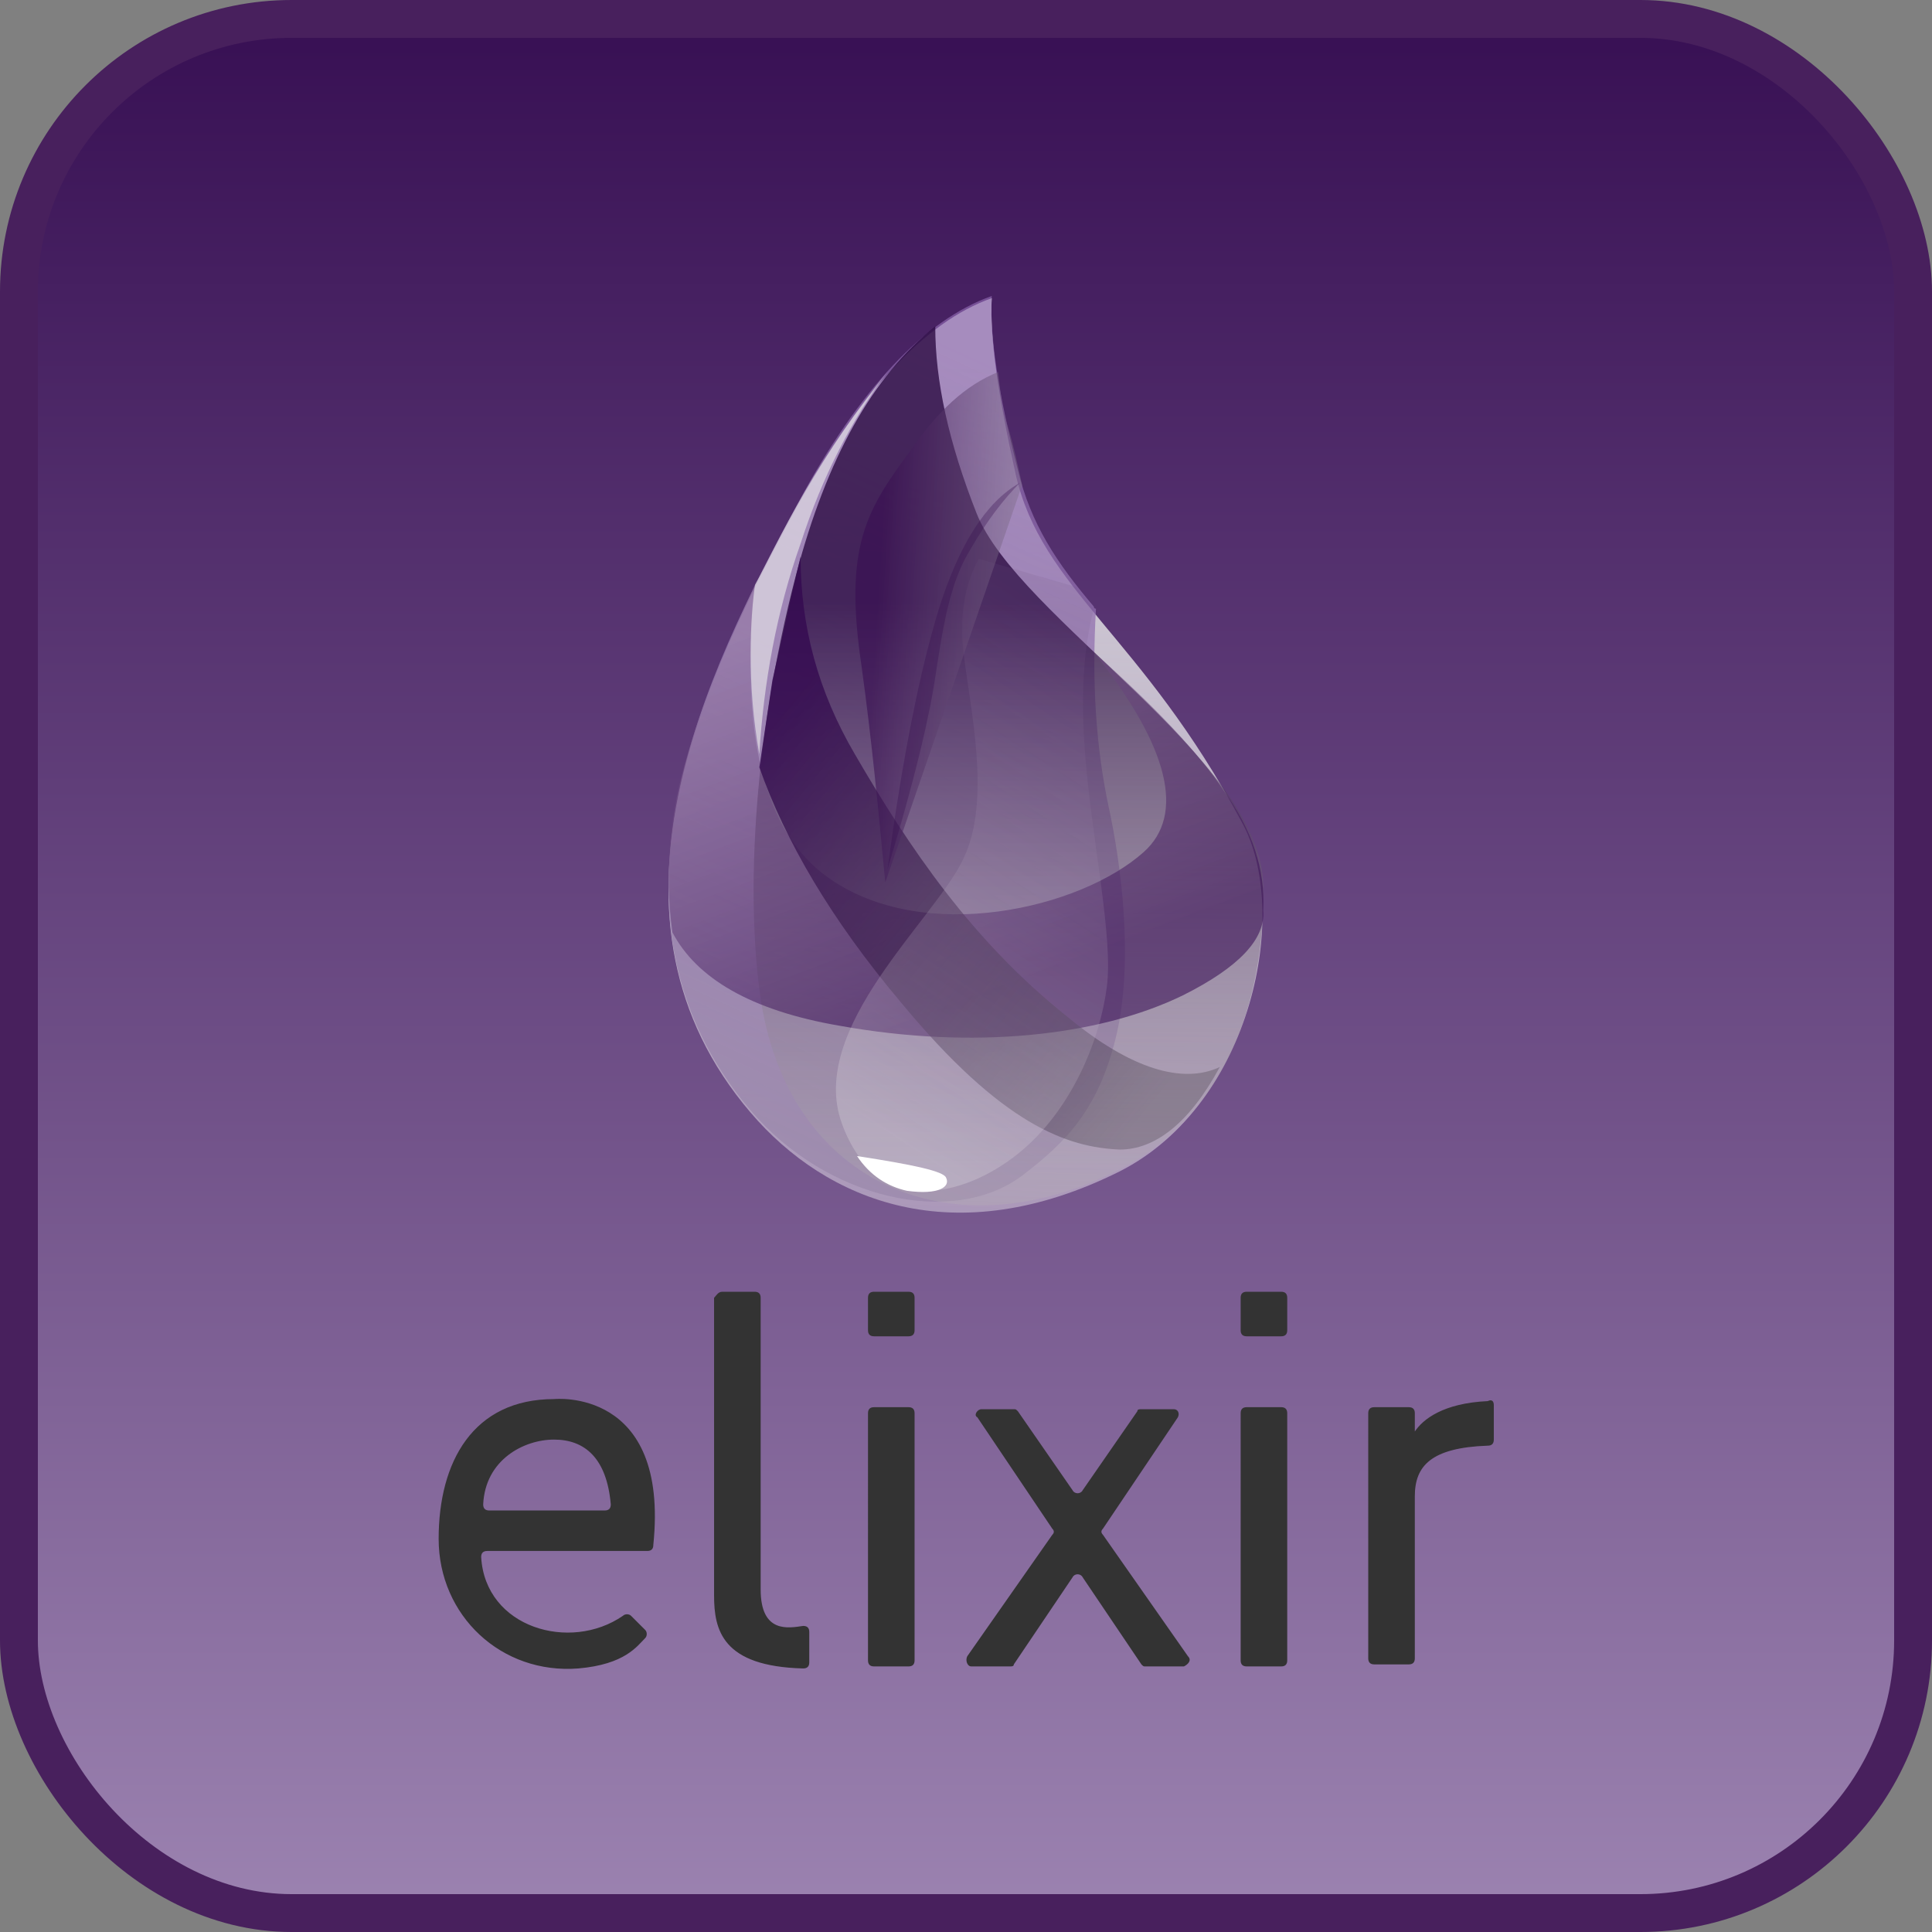 <?xml version="1.0" encoding="UTF-8" standalone="no"?>
<!-- Created with Inkscape (http://www.inkscape.org/) -->

<svg
   width="50mm"
   height="50mm"
   viewBox="0 0 50 50"
   version="1.1"
   id="svg1"
   xml:space="preserve"
   sodipodi:docname="elixir_Box.svg"
   inkscape:version="1.4.2 (f4327f4, 2025-05-13)"
   inkscape:export-filename="Cairo_Box.png"
   inkscape:export-xdpi="96"
   inkscape:export-ydpi="96"
   xmlns:inkscape="http://www.inkscape.org/namespaces/inkscape"
   xmlns:sodipodi="http://sodipodi.sourceforge.net/DTD/sodipodi-0.dtd"
   xmlns:xlink="http://www.w3.org/1999/xlink"
   xmlns="http://www.w3.org/2000/svg"
   xmlns:svg="http://www.w3.org/2000/svg"><rect x="0" y="0" width="50" height="50" fill="#808080" stroke="none"/><sodipodi:namedview
     id="namedview1"
     pagecolor="#ffffff"
     bordercolor="#000000"
     borderopacity="0.25"
     inkscape:showpageshadow="2"
     inkscape:pageopacity="0.0"
     inkscape:pagecheckerboard="0"
     inkscape:deskcolor="#d1d1d1"
     inkscape:document-units="mm"
     inkscape:zoom="2.1870665"
     inkscape:cx="-55.782483"
     inkscape:cy="77.043839"
     inkscape:window-width="2560"
     inkscape:window-height="1369"
     inkscape:window-x="-8"
     inkscape:window-y="-8"
     inkscape:window-maximized="1"
     inkscape:current-layer="svg1"><inkscape:page
       x="0"
       y="0"
       width="50"
       height="50"
       id="page1"
       margin="0"
       bleed="0" /></sodipodi:namedview><defs
     id="defs1"><linearGradient
       id="linearGradient5"><stop
         style="stop-color:#381054;stop-opacity:1;"
         offset="0.005"
         id="stop1" /><stop
         style="stop-color:#9b82b0;stop-opacity:1;"
         offset="0.998"
         id="stop5" /></linearGradient><linearGradient
       xlink:href="#linearGradient5"
       id="linearGradient1"
       x1="25"
       y1="7.0902283e-06"
       x2="25"
       y2="50"
       gradientUnits="userSpaceOnUse"
       gradientTransform="matrix(0.98,0,0,0.98,0.49,0.49)" /><linearGradient
       id="linearGradient5-8"><stop
         style="stop-color:#381054;stop-opacity:1;"
         offset="0.005"
         id="stop1-82" /><stop
         style="stop-color:#9f8daf;stop-opacity:1;"
         offset="1"
         id="stop5-4" /></linearGradient><linearGradient
       xlink:href="#linearGradient5-8"
       id="linearGradient1-3"
       x1="25"
       y1="7.0902283e-06"
       x2="25"
       y2="50"
       gradientUnits="userSpaceOnUse"
       gradientTransform="matrix(0.98,0,0,0.98,0.49,0.49)" /></defs><g
     id="layer1"
     inkscape:label="elixir"><rect
       style="font-variation-settings:normal;display:inline;fill:url(#linearGradient1);stroke:none;stroke-width:0.98;stroke-linecap:butt;stroke-linejoin:miter;stroke-miterlimit:4;stroke-dasharray:none;stroke-dashoffset:0;stroke-opacity:1;stop-color:#000000"
       id="rect1-18"
       width="49.02"
       height="49.02"
       x="0.49"
       y="0.49"
       rx="7.057"
       ry="7.057"
       inkscape:label="Background" /><g
       id="g19"
       transform="matrix(0.73,0,0,0.73,-18.805,3.959)"
       inkscape:label="Logo"><linearGradient
         id="SVGID_1_"
         gradientUnits="userSpaceOnUse"
         x1="328.19"
         y1="23.053"
         x2="323.425"
         y2="-172.409"
         gradientTransform="matrix(0.13,0,0,-0.2,-12.088,14.399)"><stop
           offset="0"
           stop-color="#d9d8dc"
           id="stop1-8" /><stop
           offset="1"
           stop-color="#fff"
           stop-opacity=".385"
           id="stop2-2" /></linearGradient><linearGradient
         id="SVGID_2_"
         gradientUnits="userSpaceOnUse"
         x1="371.722"
         y1="30.572"
         x2="332.737"
         y2="-139.339"
         gradientTransform="matrix(0.114,0,0,-0.227,-12.507,16.081)"><stop
           offset="0"
           stop-color="#8d67af"
           stop-opacity=".672"
           id="stop3-4" /><stop
           offset="1"
           stop-color="#9f8daf"
           id="stop4-5" /></linearGradient><linearGradient
         id="SVGID_3_"
         gradientUnits="userSpaceOnUse"
         x1="361.692"
         y1="-26.343"
         x2="361.692"
         y2="-154.205"
         gradientTransform="matrix(0.123,0,0,-0.211,-12.278,15.11)"><stop
           offset="0"
           stop-color="#26053d"
           stop-opacity=".762"
           id="stop5-5" /><stop
           offset="1"
           stop-color="#b7b4b4"
           stop-opacity=".278"
           id="stop6-1" /></linearGradient><linearGradient
         id="SVGID_4_"
         gradientUnits="userSpaceOnUse"
         x1="176.455"
         y1="-76.587"
         x2="235.593"
         y2="-195.597"
         gradientTransform="matrix(0.185,0,0,-0.14,-10.601,10.703)"><stop
           offset="0"
           stop-color="#91739f"
           stop-opacity=".46"
           id="stop7-7" /><stop
           offset="1"
           stop-color="#32054f"
           stop-opacity=".54"
           id="stop8-1" /></linearGradient><linearGradient
         id="SVGID_5_"
         gradientUnits="userSpaceOnUse"
         x1="347.876"
         y1="-172.927"
         x2="242.769"
         y2="-60.638"
         gradientTransform="matrix(0.142,0,0,-0.183,-11.76,13.338)"><stop
           offset="0"
           stop-color="#463d49"
           stop-opacity=".331"
           id="stop9-1" /><stop
           offset="1"
           stop-color="#340a50"
           stop-opacity=".821"
           id="stop10-5" /></linearGradient><linearGradient
         id="SVGID_6_"
         gradientUnits="userSpaceOnUse"
         x1="430.311"
         y1="-13.082"
         x2="399.032"
         y2="-122.998"
         gradientTransform="matrix(0.106,0,0,-0.245,-12.73,17.176)"><stop
           offset="0"
           stop-color="#715383"
           stop-opacity=".145"
           id="stop11-2" /><stop
           offset="1"
           stop-color="#f4f4f4"
           stop-opacity=".234"
           id="stop12" /></linearGradient><linearGradient
         id="SVGID_7_"
         gradientUnits="userSpaceOnUse"
         x1="525.602"
         y1="-20.752"
         x2="425.694"
         y2="-1.951"
         gradientTransform="matrix(0.092,0,0,-0.283,-13.114,19.532)"><stop
           offset="0"
           stop-color="#a5a1a8"
           stop-opacity=".356"
           id="stop13" /><stop
           offset="1"
           stop-color="#370c50"
           stop-opacity=".582"
           id="stop14" /></linearGradient><g
         id="g18"
         inkscape:label="Text"
         transform="matrix(0.718,0,0,0.718,4.334,24.791)"><path
           class="st10"
           d="m 53.9,34.5 h 7.9 c 0.2,0 0.3,-0.1 0.3,-0.3 0.8,-7.8 -4.9,-7.2 -4.9,-7.2 -4,0 -5.7,3.1 -5.7,6.9 0,3.8 3.1,6.7 6.9,6.4 2.3,-0.2 2.9,-1.1 3.3,-1.5 0.1,-0.1 0.1,-0.3 0,-0.4 L 61,37.7 c -0.1,-0.1 -0.3,-0.1 -0.4,0 -2.6,1.8 -6.8,0.6 -7,-2.9 0,-0.2 0.1,-0.3 0.3,-0.3 z M 57.2,29 c 1.5,0 2.6,0.9 2.8,3.2 0,0.2 -0.1,0.3 -0.3,0.3 H 54 c -0.2,0 -0.3,-0.1 -0.3,-0.3 0.1,-2.2 2,-3.2 3.5,-3.2 z m 8.3,-7.3 h 1.6 c 0.2,0 0.3,0.1 0.3,0.3 v 14.4 c 0,2.2 1.4,1.9 2.1,1.8 0.2,0 0.3,0.1 0.3,0.3 V 40 c 0,0.2 -0.1,0.3 -0.3,0.3 -4,-0.1 -4.4,-1.9 -4.4,-3.6 V 22 c 0.1,-0.1 0.2,-0.3 0.4,-0.3 z m 7.5,5.7 h 1.7 c 0.2,0 0.3,0.1 0.3,0.3 v 12.2 c 0,0.2 -0.1,0.3 -0.3,0.3 H 73 c -0.2,0 -0.3,-0.1 -0.3,-0.3 V 27.7 c 0,-0.2 0.1,-0.3 0.3,-0.3 z m 0,-3.5 h 1.7 c 0.2,0 0.3,-0.1 0.3,-0.3 V 22 c 0,-0.2 -0.1,-0.3 -0.3,-0.3 H 73 c -0.2,0 -0.3,0.1 -0.3,0.3 v 1.6 c 0,0.2 0.1,0.3 0.3,0.3 z m 18.4,3.5 h 1.7 c 0.2,0 0.3,0.1 0.3,0.3 v 12.2 c 0,0.2 -0.1,0.3 -0.3,0.3 h -1.7 c -0.2,0 -0.3,-0.1 -0.3,-0.3 V 27.7 c 0,-0.2 0.1,-0.3 0.3,-0.3 z m 12.2,-0.1 V 29 c 0,0.2 -0.1,0.3 -0.3,0.3 -2.8,0.1 -3.6,1 -3.6,2.5 v 8 c 0,0.2 -0.1,0.3 -0.3,0.3 h -1.7 c -0.2,0 -0.3,-0.1 -0.3,-0.3 V 27.7 c 0,-0.2 0.1,-0.3 0.3,-0.3 h 1.7 c 0.2,0 0.3,0.1 0.3,0.3 v 0.9 c 0.4,-0.6 1.4,-1.4 3.6,-1.5 0.2,-0.1 0.3,0 0.3,0.2 z M 91.4,23.9 h 1.7 c 0.2,0 0.3,-0.1 0.3,-0.3 V 22 c 0,-0.2 -0.1,-0.3 -0.3,-0.3 h -1.7 c -0.2,0 -0.3,0.1 -0.3,0.3 v 1.6 c 0,0.2 0.1,0.3 0.3,0.3 z m -2.9,15.8 -4.2,-6 c -0.1,-0.1 -0.1,-0.2 0,-0.3 L 88,27.9 c 0.1,-0.2 0,-0.4 -0.2,-0.4 h -1.6 c -0.1,0 -0.2,0 -0.2,0.1 l -2.7,3.9 c -0.1,0.2 -0.4,0.2 -0.5,0 L 80.1,27.6 C 80,27.5 80,27.5 79.9,27.5 h -1.6 c -0.2,0 -0.4,0.3 -0.2,0.4 l 3.7,5.5 c 0.1,0.1 0.1,0.2 0,0.3 l -4.2,6 c -0.1,0.2 0,0.5 0.2,0.5 h 1.9 c 0.1,0 0.2,0 0.2,-0.1 l 2.9,-4.3 c 0.1,-0.2 0.4,-0.2 0.5,0 l 2.9,4.3 c 0.1,0.1 0.1,0.1 0.2,0.1 h 1.9 c 0.2,-0.1 0.4,-0.3 0.2,-0.5 z"
           id="path18" /></g><g
         id="g1"
         inkscape:label="Icon"
         transform="matrix(0.77,0,0,0.77,36.818,-0.012)"><path
           d="m 31.3,6.7 c -3.1,1.1 -6,4.3 -8.9,9.5 -4.3,7.9 -9.8,19.1 -2.2,28 3.5,4.1 9.4,6.5 17,2.7 6.1,-3.1 7.9,-12 5.6,-16.1 C 38.2,22.2 33.6,20.1 32.4,14.8 31.6,11.2 31.2,8.5 31.3,6.7 Z"
           fill-rule="evenodd"
           clip-rule="evenodd"
           fill="url(#SVGID_1_)"
           id="path2"
           style="fill:url(#SVGID_1_)" /><path
           d="m 31.3,6.6 c -3.1,1.1 -6.1,4.3 -8.9,9.5 -4.3,7.9 -9.8,19.1 -2.2,28 3.5,4.1 9.3,5.4 12.5,3 2.1,-1.6 3.5,-3.1 4.3,-6.3 0.9,-3.6 0.2,-8.3 -0.3,-10.6 -0.6,-2.8 -0.8,-5.8 -0.6,-9.2 0,0 -0.1,0 -0.1,-0.1 -1.7,-2 -2.9,-3.8 -3.5,-6.3 -0.9,-3.5 -1.3,-6.2 -1.2,-8 z"
           fill-rule="evenodd"
           clip-rule="evenodd"
           fill="url(#SVGID_2_)"
           id="path4"
           style="fill:url(#SVGID_2_)" /><path
           d="m 28.7,8 c -2.9,2.3 -5,6.1 -6.4,11.4 -2.1,8 -2.3,15.4 -1.6,19.8 1.4,8.4 8.9,11.5 16.5,7.6 4.7,-2.4 6.7,-7.5 6.6,-13.1 C 43.7,27.9 32.5,21.4 30.6,16.6 29.3,13.3 28.7,10.5 28.7,8 Z"
           fill-rule="evenodd"
           clip-rule="evenodd"
           fill="url(#SVGID_3_)"
           id="path6"
           style="fill:url(#SVGID_3_)" /><path
           d="m 36,23 c 3.5,4.4 4.2,7.5 2.3,9.2 -2.9,2.6 -10.1,4.3 -14.5,1.2 -3,-2.1 -4.1,-6.6 -3.4,-13.5 -1.2,2.6 -2.3,5.1 -3.1,7.8 -0.8,2.6 -1.1,5.4 -0.7,8.2 1.1,2.1 3.6,3.6 7.7,4.3 6.1,1.1 11.9,0.5 15.8,-1.4 2.6,-1.3 3.8,-2.6 3.7,-3.9 C 43.9,33 43.3,31.2 42,29.4 40.8,27.6 38.8,25.5 36,23 Z"
           fill-rule="evenodd"
           clip-rule="evenodd"
           fill="url(#SVGID_4_)"
           id="path8"
           style="fill:url(#SVGID_4_)" /><path
           d="m 22.5,18.6 c 0,3.2 0.8,6.2 2.5,9.1 2.5,4.3 5.4,8.6 9.8,12.1 2.9,2.4 5.3,3.1 7,2.3 -1.4,2.6 -3,3.8 -4.6,3.8 -2.4,-0.1 -5.4,-1.1 -10.1,-6.8 -3.2,-3.8 -5.3,-7.4 -6.5,-10.8 0.2,-1.3 0.4,-2.7 0.6,-4 0.3,-1.3 0.7,-3.2 1.3,-5.7 z"
           fill-rule="evenodd"
           clip-rule="evenodd"
           fill="url(#SVGID_5_)"
           id="path10"
           style="fill:url(#SVGID_5_)" /><path
           d="m 30,23 c 0.3,2.6 1.3,6.8 0,9.5 -1.3,2.8 -7.2,7.8 -5.6,12.2 1.6,4.4 5.6,3.4 8.1,1.4 2.5,-2 3.8,-5.3 4.1,-7.7 0.3,-2.3 -0.7,-6.8 -1,-10.7 C 35.4,25.1 35.5,22.9 36,21 L 35.2,20 30.7,18.7 C 30.1,19.8 29.8,21.2 30,23 Z"
           fill-rule="evenodd"
           clip-rule="evenodd"
           fill="url(#SVGID_6_)"
           id="path12"
           style="fill:url(#SVGID_6_)" /><path
           d="m 31.6,10.1 c -1.5,0.6 -2.8,1.8 -4.1,3.7 -2,2.7 -3,4.4 -2.2,9.8 0.5,3.6 0.8,6.9 1.1,10 l 6.3,-18.3 c -0.2,-0.9 -0.4,-1.8 -0.6,-2.5 -0.3,-0.9 -0.4,-1.7 -0.5,-2.7 z"
           fill-rule="evenodd"
           clip-rule="evenodd"
           fill="url(#SVGID_7_)"
           id="path14"
           style="fill:url(#SVGID_7_)" /><path
           d="m 32.6,15.2 c -1.6,0.9 -2.8,2.9 -3.7,5.7 -0.9,2.9 -1.7,6.9 -2.4,12.1 1,-3.3 1.6,-5.7 1.9,-7.2 0.5,-2.2 0.6,-5.4 1.9,-7.5 0.8,-1.4 1.6,-2.4 2.3,-3.1 z"
           fill-rule="evenodd"
           clip-rule="evenodd"
           fill="#330a4c"
           fill-opacity="0.316"
           id="path15" /><path
           d="m 25.1,46.2 c 2.6,0.4 4,0.7 4.1,1 0.2,0.4 -0.3,0.8 -1.8,0.6 -0.9,-0.2 -1.7,-0.7 -2.3,-1.6 z"
           fill-rule="evenodd"
           clip-rule="evenodd"
           fill="#ffffff"
           id="path16" /><path
           d="m 26.5,10.1 c -1.4,1.7 -2.7,3.6 -3.8,5.5 -1.1,1.9 -1.8,3.4 -2.3,4.3 -0.1,0.7 -0.2,1.8 -0.2,3.2 0,1.4 0.1,2.9 0.4,4.6 0.2,-3.3 0.8,-6.6 1.9,-9.7 1,-3.1 2.4,-5.8 4,-7.9 z"
           fill-rule="evenodd"
           clip-rule="evenodd"
           fill="#ededed"
           fill-opacity="0.603"
           id="path17" /></g></g><rect
       style="font-variation-settings:normal;display:inline;fill:none;stroke:#48205d;stroke-width:0.98;stroke-linecap:butt;stroke-linejoin:miter;stroke-miterlimit:4;stroke-dasharray:none;stroke-dashoffset:0;stroke-opacity:1;stop-color:#000000"
       id="rect1-18-1"
       width="49.02"
       height="49.02"
       x="0.49"
       y="0.49"
       rx="7.057"
       ry="7.057"
       inkscape:label="Frame" /></g><style
     type="text/css"
     id="style1">
	.st0{fill:url(#ICON_00000088831890668800157600000002638584723837204667_);}
</style><style
     id="style1-7">.st10{fill:#333}</style><style
     type="text/css"
     id="style1-1">
	.st0{fill:url(#ICON_00000088831890668800157600000002638584723837204667_);}
</style><style
     id="style1-7-2">.st10{fill:#333}</style></svg>
